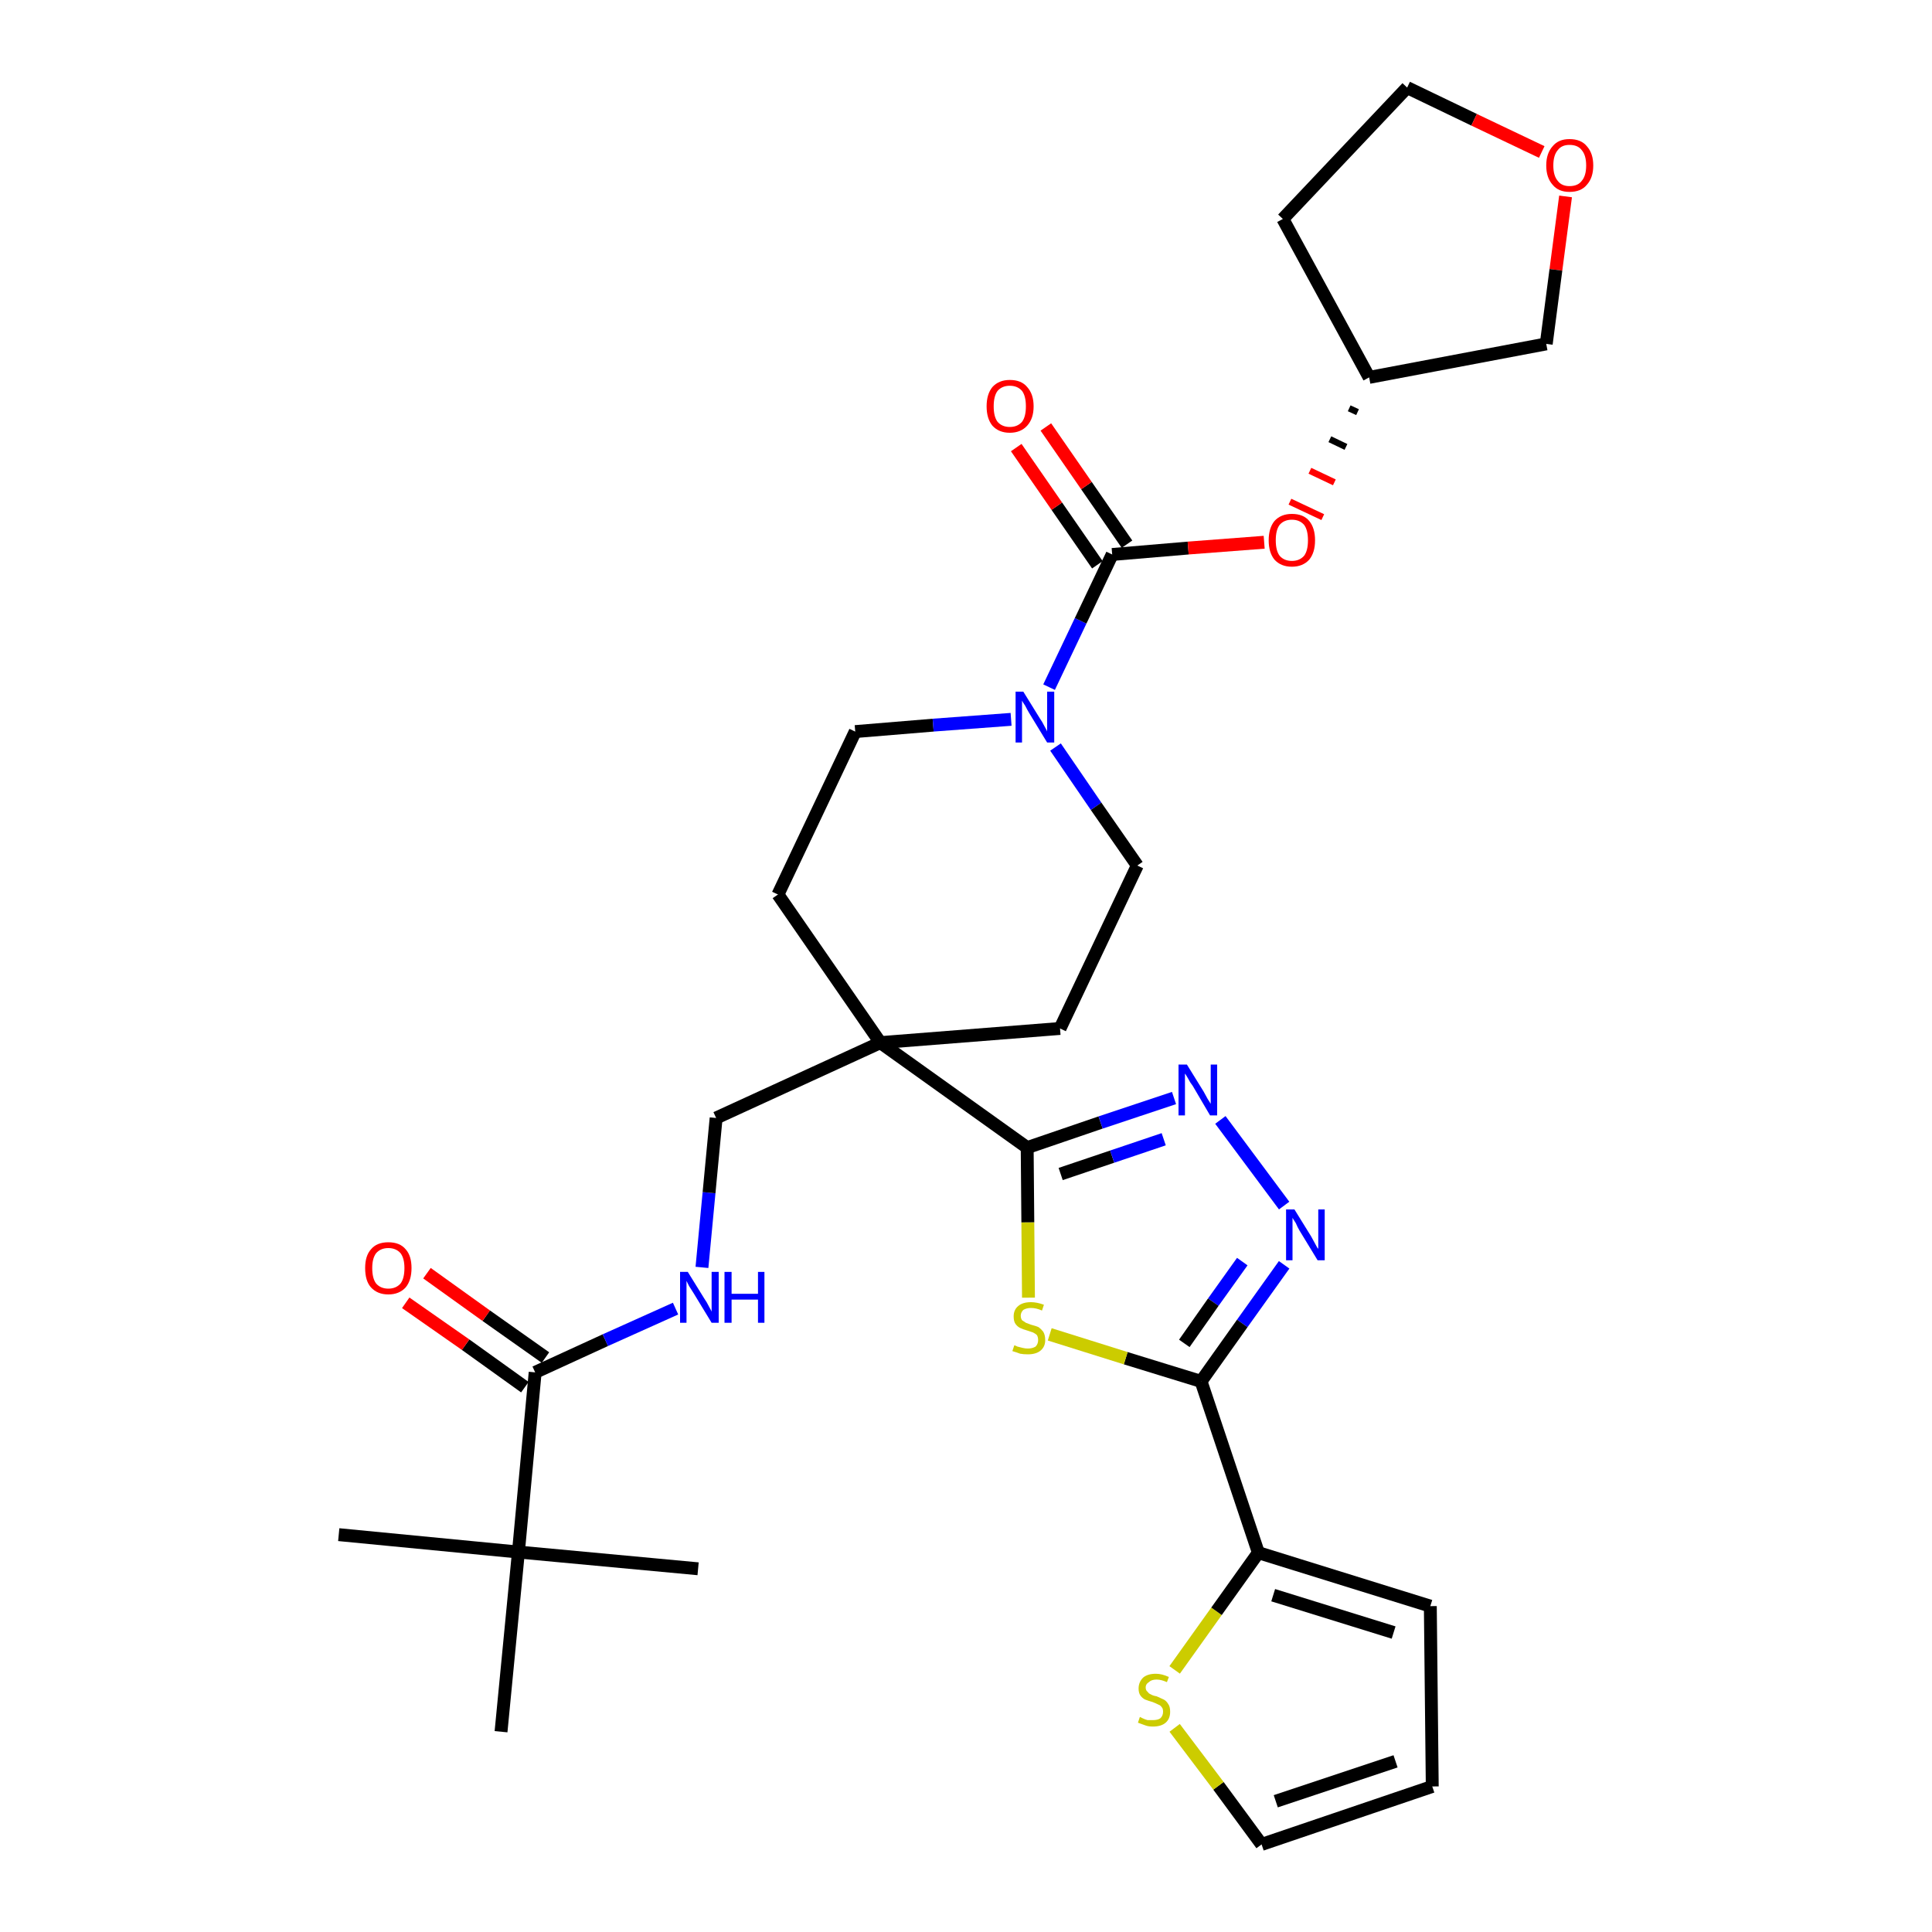<?xml version='1.0' encoding='iso-8859-1'?>
<svg version='1.1' baseProfile='full'
              xmlns='http://www.w3.org/2000/svg'
                      xmlns:rdkit='http://www.rdkit.org/xml'
                      xmlns:xlink='http://www.w3.org/1999/xlink'
                  xml:space='preserve'
width='300px' height='300px' viewBox='0 0 300 300'>
<!-- END OF HEADER -->
<path class='bond-0 atom-0 atom-1' d='M 52.6,238.3 L 80.5,241.0' style='fill:none;fill-rule:evenodd;stroke:#000000;stroke-width:2.0px;stroke-linecap:butt;stroke-linejoin:miter;stroke-opacity:1' />
<path class='bond-1 atom-1 atom-2' d='M 80.5,241.0 L 108.4,243.6' style='fill:none;fill-rule:evenodd;stroke:#000000;stroke-width:2.0px;stroke-linecap:butt;stroke-linejoin:miter;stroke-opacity:1' />
<path class='bond-2 atom-1 atom-3' d='M 80.5,241.0 L 77.8,268.9' style='fill:none;fill-rule:evenodd;stroke:#000000;stroke-width:2.0px;stroke-linecap:butt;stroke-linejoin:miter;stroke-opacity:1' />
<path class='bond-3 atom-1 atom-4' d='M 80.5,241.0 L 83.1,213.1' style='fill:none;fill-rule:evenodd;stroke:#000000;stroke-width:2.0px;stroke-linecap:butt;stroke-linejoin:miter;stroke-opacity:1' />
<path class='bond-4 atom-4 atom-5' d='M 84.7,210.8 L 75.5,204.3' style='fill:none;fill-rule:evenodd;stroke:#000000;stroke-width:2.0px;stroke-linecap:butt;stroke-linejoin:miter;stroke-opacity:1' />
<path class='bond-4 atom-4 atom-5' d='M 75.5,204.3 L 66.3,197.7' style='fill:none;fill-rule:evenodd;stroke:#FF0000;stroke-width:2.0px;stroke-linecap:butt;stroke-linejoin:miter;stroke-opacity:1' />
<path class='bond-4 atom-4 atom-5' d='M 81.5,215.4 L 72.3,208.8' style='fill:none;fill-rule:evenodd;stroke:#000000;stroke-width:2.0px;stroke-linecap:butt;stroke-linejoin:miter;stroke-opacity:1' />
<path class='bond-4 atom-4 atom-5' d='M 72.3,208.8 L 63.0,202.3' style='fill:none;fill-rule:evenodd;stroke:#FF0000;stroke-width:2.0px;stroke-linecap:butt;stroke-linejoin:miter;stroke-opacity:1' />
<path class='bond-5 atom-4 atom-6' d='M 83.1,213.1 L 94.0,208.1' style='fill:none;fill-rule:evenodd;stroke:#000000;stroke-width:2.0px;stroke-linecap:butt;stroke-linejoin:miter;stroke-opacity:1' />
<path class='bond-5 atom-4 atom-6' d='M 94.0,208.1 L 104.9,203.2' style='fill:none;fill-rule:evenodd;stroke:#0000FF;stroke-width:2.0px;stroke-linecap:butt;stroke-linejoin:miter;stroke-opacity:1' />
<path class='bond-6 atom-6 atom-7' d='M 109.0,196.8 L 110.1,185.2' style='fill:none;fill-rule:evenodd;stroke:#0000FF;stroke-width:2.0px;stroke-linecap:butt;stroke-linejoin:miter;stroke-opacity:1' />
<path class='bond-6 atom-6 atom-7' d='M 110.1,185.2 L 111.2,173.6' style='fill:none;fill-rule:evenodd;stroke:#000000;stroke-width:2.0px;stroke-linecap:butt;stroke-linejoin:miter;stroke-opacity:1' />
<path class='bond-7 atom-7 atom-8' d='M 111.2,173.6 L 136.7,161.9' style='fill:none;fill-rule:evenodd;stroke:#000000;stroke-width:2.0px;stroke-linecap:butt;stroke-linejoin:miter;stroke-opacity:1' />
<path class='bond-8 atom-8 atom-9' d='M 136.7,161.9 L 159.5,178.2' style='fill:none;fill-rule:evenodd;stroke:#000000;stroke-width:2.0px;stroke-linecap:butt;stroke-linejoin:miter;stroke-opacity:1' />
<path class='bond-18 atom-8 atom-19' d='M 136.7,161.9 L 120.8,138.9' style='fill:none;fill-rule:evenodd;stroke:#000000;stroke-width:2.0px;stroke-linecap:butt;stroke-linejoin:miter;stroke-opacity:1' />
<path class='bond-31 atom-31 atom-8' d='M 164.6,159.7 L 136.7,161.9' style='fill:none;fill-rule:evenodd;stroke:#000000;stroke-width:2.0px;stroke-linecap:butt;stroke-linejoin:miter;stroke-opacity:1' />
<path class='bond-9 atom-9 atom-10' d='M 159.5,178.2 L 170.9,174.3' style='fill:none;fill-rule:evenodd;stroke:#000000;stroke-width:2.0px;stroke-linecap:butt;stroke-linejoin:miter;stroke-opacity:1' />
<path class='bond-9 atom-9 atom-10' d='M 170.9,174.3 L 182.3,170.5' style='fill:none;fill-rule:evenodd;stroke:#0000FF;stroke-width:2.0px;stroke-linecap:butt;stroke-linejoin:miter;stroke-opacity:1' />
<path class='bond-9 atom-9 atom-10' d='M 164.7,182.3 L 172.7,179.6' style='fill:none;fill-rule:evenodd;stroke:#000000;stroke-width:2.0px;stroke-linecap:butt;stroke-linejoin:miter;stroke-opacity:1' />
<path class='bond-9 atom-9 atom-10' d='M 172.7,179.6 L 180.7,176.9' style='fill:none;fill-rule:evenodd;stroke:#0000FF;stroke-width:2.0px;stroke-linecap:butt;stroke-linejoin:miter;stroke-opacity:1' />
<path class='bond-32 atom-18 atom-9' d='M 159.7,201.5 L 159.6,189.8' style='fill:none;fill-rule:evenodd;stroke:#CCCC00;stroke-width:2.0px;stroke-linecap:butt;stroke-linejoin:miter;stroke-opacity:1' />
<path class='bond-32 atom-18 atom-9' d='M 159.6,189.8 L 159.5,178.2' style='fill:none;fill-rule:evenodd;stroke:#000000;stroke-width:2.0px;stroke-linecap:butt;stroke-linejoin:miter;stroke-opacity:1' />
<path class='bond-10 atom-10 atom-11' d='M 189.5,173.9 L 199.4,187.2' style='fill:none;fill-rule:evenodd;stroke:#0000FF;stroke-width:2.0px;stroke-linecap:butt;stroke-linejoin:miter;stroke-opacity:1' />
<path class='bond-11 atom-11 atom-12' d='M 199.4,196.4 L 192.9,205.5' style='fill:none;fill-rule:evenodd;stroke:#0000FF;stroke-width:2.0px;stroke-linecap:butt;stroke-linejoin:miter;stroke-opacity:1' />
<path class='bond-11 atom-11 atom-12' d='M 192.9,205.5 L 186.5,214.5' style='fill:none;fill-rule:evenodd;stroke:#000000;stroke-width:2.0px;stroke-linecap:butt;stroke-linejoin:miter;stroke-opacity:1' />
<path class='bond-11 atom-11 atom-12' d='M 192.9,195.9 L 188.4,202.2' style='fill:none;fill-rule:evenodd;stroke:#0000FF;stroke-width:2.0px;stroke-linecap:butt;stroke-linejoin:miter;stroke-opacity:1' />
<path class='bond-11 atom-11 atom-12' d='M 188.4,202.2 L 183.9,208.6' style='fill:none;fill-rule:evenodd;stroke:#000000;stroke-width:2.0px;stroke-linecap:butt;stroke-linejoin:miter;stroke-opacity:1' />
<path class='bond-12 atom-12 atom-13' d='M 186.5,214.5 L 195.4,241.1' style='fill:none;fill-rule:evenodd;stroke:#000000;stroke-width:2.0px;stroke-linecap:butt;stroke-linejoin:miter;stroke-opacity:1' />
<path class='bond-17 atom-12 atom-18' d='M 186.5,214.5 L 174.8,210.9' style='fill:none;fill-rule:evenodd;stroke:#000000;stroke-width:2.0px;stroke-linecap:butt;stroke-linejoin:miter;stroke-opacity:1' />
<path class='bond-17 atom-12 atom-18' d='M 174.8,210.9 L 163.0,207.2' style='fill:none;fill-rule:evenodd;stroke:#CCCC00;stroke-width:2.0px;stroke-linecap:butt;stroke-linejoin:miter;stroke-opacity:1' />
<path class='bond-13 atom-13 atom-14' d='M 195.4,241.1 L 222.1,249.4' style='fill:none;fill-rule:evenodd;stroke:#000000;stroke-width:2.0px;stroke-linecap:butt;stroke-linejoin:miter;stroke-opacity:1' />
<path class='bond-13 atom-13 atom-14' d='M 197.7,247.7 L 216.4,253.5' style='fill:none;fill-rule:evenodd;stroke:#000000;stroke-width:2.0px;stroke-linecap:butt;stroke-linejoin:miter;stroke-opacity:1' />
<path class='bond-34 atom-17 atom-13' d='M 182.4,259.3 L 188.9,250.2' style='fill:none;fill-rule:evenodd;stroke:#CCCC00;stroke-width:2.0px;stroke-linecap:butt;stroke-linejoin:miter;stroke-opacity:1' />
<path class='bond-34 atom-17 atom-13' d='M 188.9,250.2 L 195.4,241.1' style='fill:none;fill-rule:evenodd;stroke:#000000;stroke-width:2.0px;stroke-linecap:butt;stroke-linejoin:miter;stroke-opacity:1' />
<path class='bond-14 atom-14 atom-15' d='M 222.1,249.4 L 222.4,277.4' style='fill:none;fill-rule:evenodd;stroke:#000000;stroke-width:2.0px;stroke-linecap:butt;stroke-linejoin:miter;stroke-opacity:1' />
<path class='bond-15 atom-15 atom-16' d='M 222.4,277.4 L 195.9,286.4' style='fill:none;fill-rule:evenodd;stroke:#000000;stroke-width:2.0px;stroke-linecap:butt;stroke-linejoin:miter;stroke-opacity:1' />
<path class='bond-15 atom-15 atom-16' d='M 216.7,273.5 L 198.1,279.7' style='fill:none;fill-rule:evenodd;stroke:#000000;stroke-width:2.0px;stroke-linecap:butt;stroke-linejoin:miter;stroke-opacity:1' />
<path class='bond-16 atom-16 atom-17' d='M 195.9,286.4 L 189.2,277.3' style='fill:none;fill-rule:evenodd;stroke:#000000;stroke-width:2.0px;stroke-linecap:butt;stroke-linejoin:miter;stroke-opacity:1' />
<path class='bond-16 atom-16 atom-17' d='M 189.2,277.3 L 182.4,268.3' style='fill:none;fill-rule:evenodd;stroke:#CCCC00;stroke-width:2.0px;stroke-linecap:butt;stroke-linejoin:miter;stroke-opacity:1' />
<path class='bond-19 atom-19 atom-20' d='M 120.8,138.9 L 132.8,113.6' style='fill:none;fill-rule:evenodd;stroke:#000000;stroke-width:2.0px;stroke-linecap:butt;stroke-linejoin:miter;stroke-opacity:1' />
<path class='bond-20 atom-20 atom-21' d='M 132.8,113.6 L 144.9,112.6' style='fill:none;fill-rule:evenodd;stroke:#000000;stroke-width:2.0px;stroke-linecap:butt;stroke-linejoin:miter;stroke-opacity:1' />
<path class='bond-20 atom-20 atom-21' d='M 144.9,112.6 L 157.0,111.7' style='fill:none;fill-rule:evenodd;stroke:#0000FF;stroke-width:2.0px;stroke-linecap:butt;stroke-linejoin:miter;stroke-opacity:1' />
<path class='bond-21 atom-21 atom-22' d='M 162.9,106.7 L 167.8,96.4' style='fill:none;fill-rule:evenodd;stroke:#0000FF;stroke-width:2.0px;stroke-linecap:butt;stroke-linejoin:miter;stroke-opacity:1' />
<path class='bond-21 atom-21 atom-22' d='M 167.8,96.4 L 172.7,86.1' style='fill:none;fill-rule:evenodd;stroke:#000000;stroke-width:2.0px;stroke-linecap:butt;stroke-linejoin:miter;stroke-opacity:1' />
<path class='bond-29 atom-21 atom-30' d='M 163.9,116.0 L 170.2,125.2' style='fill:none;fill-rule:evenodd;stroke:#0000FF;stroke-width:2.0px;stroke-linecap:butt;stroke-linejoin:miter;stroke-opacity:1' />
<path class='bond-29 atom-21 atom-30' d='M 170.2,125.2 L 176.6,134.4' style='fill:none;fill-rule:evenodd;stroke:#000000;stroke-width:2.0px;stroke-linecap:butt;stroke-linejoin:miter;stroke-opacity:1' />
<path class='bond-22 atom-22 atom-23' d='M 175.0,84.5 L 168.7,75.4' style='fill:none;fill-rule:evenodd;stroke:#000000;stroke-width:2.0px;stroke-linecap:butt;stroke-linejoin:miter;stroke-opacity:1' />
<path class='bond-22 atom-22 atom-23' d='M 168.7,75.4 L 162.4,66.3' style='fill:none;fill-rule:evenodd;stroke:#FF0000;stroke-width:2.0px;stroke-linecap:butt;stroke-linejoin:miter;stroke-opacity:1' />
<path class='bond-22 atom-22 atom-23' d='M 170.4,87.7 L 164.1,78.6' style='fill:none;fill-rule:evenodd;stroke:#000000;stroke-width:2.0px;stroke-linecap:butt;stroke-linejoin:miter;stroke-opacity:1' />
<path class='bond-22 atom-22 atom-23' d='M 164.1,78.6 L 157.8,69.5' style='fill:none;fill-rule:evenodd;stroke:#FF0000;stroke-width:2.0px;stroke-linecap:butt;stroke-linejoin:miter;stroke-opacity:1' />
<path class='bond-23 atom-22 atom-24' d='M 172.7,86.1 L 184.5,85.1' style='fill:none;fill-rule:evenodd;stroke:#000000;stroke-width:2.0px;stroke-linecap:butt;stroke-linejoin:miter;stroke-opacity:1' />
<path class='bond-23 atom-22 atom-24' d='M 184.5,85.1 L 196.3,84.2' style='fill:none;fill-rule:evenodd;stroke:#FF0000;stroke-width:2.0px;stroke-linecap:butt;stroke-linejoin:miter;stroke-opacity:1' />
<path class='bond-24 atom-25 atom-24' d='M 209.5,63.4 L 210.8,64.0' style='fill:none;fill-rule:evenodd;stroke:#000000;stroke-width:1.0px;stroke-linecap:butt;stroke-linejoin:miter;stroke-opacity:1' />
<path class='bond-24 atom-25 atom-24' d='M 206.5,68.2 L 209.0,69.4' style='fill:none;fill-rule:evenodd;stroke:#000000;stroke-width:1.0px;stroke-linecap:butt;stroke-linejoin:miter;stroke-opacity:1' />
<path class='bond-24 atom-25 atom-24' d='M 203.4,73.1 L 207.2,74.9' style='fill:none;fill-rule:evenodd;stroke:#FF0000;stroke-width:1.0px;stroke-linecap:butt;stroke-linejoin:miter;stroke-opacity:1' />
<path class='bond-24 atom-25 atom-24' d='M 200.3,77.9 L 205.4,80.3' style='fill:none;fill-rule:evenodd;stroke:#FF0000;stroke-width:1.0px;stroke-linecap:butt;stroke-linejoin:miter;stroke-opacity:1' />
<path class='bond-25 atom-25 atom-26' d='M 212.6,58.6 L 199.2,34.0' style='fill:none;fill-rule:evenodd;stroke:#000000;stroke-width:2.0px;stroke-linecap:butt;stroke-linejoin:miter;stroke-opacity:1' />
<path class='bond-33 atom-29 atom-25' d='M 240.1,53.4 L 212.6,58.6' style='fill:none;fill-rule:evenodd;stroke:#000000;stroke-width:2.0px;stroke-linecap:butt;stroke-linejoin:miter;stroke-opacity:1' />
<path class='bond-26 atom-26 atom-27' d='M 199.2,34.0 L 218.5,13.6' style='fill:none;fill-rule:evenodd;stroke:#000000;stroke-width:2.0px;stroke-linecap:butt;stroke-linejoin:miter;stroke-opacity:1' />
<path class='bond-27 atom-27 atom-28' d='M 218.5,13.6 L 228.9,18.6' style='fill:none;fill-rule:evenodd;stroke:#000000;stroke-width:2.0px;stroke-linecap:butt;stroke-linejoin:miter;stroke-opacity:1' />
<path class='bond-27 atom-27 atom-28' d='M 228.9,18.6 L 239.4,23.6' style='fill:none;fill-rule:evenodd;stroke:#FF0000;stroke-width:2.0px;stroke-linecap:butt;stroke-linejoin:miter;stroke-opacity:1' />
<path class='bond-28 atom-28 atom-29' d='M 243.1,30.5 L 241.6,41.9' style='fill:none;fill-rule:evenodd;stroke:#FF0000;stroke-width:2.0px;stroke-linecap:butt;stroke-linejoin:miter;stroke-opacity:1' />
<path class='bond-28 atom-28 atom-29' d='M 241.6,41.9 L 240.1,53.4' style='fill:none;fill-rule:evenodd;stroke:#000000;stroke-width:2.0px;stroke-linecap:butt;stroke-linejoin:miter;stroke-opacity:1' />
<path class='bond-30 atom-30 atom-31' d='M 176.6,134.4 L 164.6,159.7' style='fill:none;fill-rule:evenodd;stroke:#000000;stroke-width:2.0px;stroke-linecap:butt;stroke-linejoin:miter;stroke-opacity:1' />
<path  class='atom-5' d='M 56.7 196.9
Q 56.7 195.0, 57.6 194.0
Q 58.5 192.9, 60.3 192.9
Q 62.1 192.9, 63.0 194.0
Q 63.9 195.0, 63.9 196.9
Q 63.9 198.8, 63.0 199.9
Q 62.0 201.0, 60.3 201.0
Q 58.6 201.0, 57.6 199.9
Q 56.7 198.9, 56.7 196.9
M 60.3 200.1
Q 61.5 200.1, 62.2 199.3
Q 62.8 198.5, 62.8 196.9
Q 62.8 195.4, 62.2 194.6
Q 61.5 193.8, 60.3 193.8
Q 59.1 193.8, 58.4 194.6
Q 57.8 195.4, 57.8 196.9
Q 57.8 198.5, 58.4 199.3
Q 59.1 200.1, 60.3 200.1
' fill='#FF0000'/>
<path  class='atom-6' d='M 106.8 197.5
L 109.4 201.7
Q 109.7 202.1, 110.1 202.9
Q 110.5 203.6, 110.5 203.7
L 110.5 197.5
L 111.6 197.5
L 111.6 205.4
L 110.5 205.4
L 107.7 200.8
Q 107.4 200.3, 107.0 199.7
Q 106.7 199.1, 106.6 198.9
L 106.6 205.4
L 105.6 205.4
L 105.6 197.5
L 106.8 197.5
' fill='#0000FF'/>
<path  class='atom-6' d='M 112.5 197.5
L 113.6 197.5
L 113.6 200.9
L 117.7 200.9
L 117.7 197.5
L 118.7 197.5
L 118.7 205.4
L 117.7 205.4
L 117.7 201.8
L 113.6 201.8
L 113.6 205.4
L 112.5 205.4
L 112.5 197.5
' fill='#0000FF'/>
<path  class='atom-10' d='M 184.3 165.3
L 186.9 169.5
Q 187.1 169.9, 187.5 170.6
Q 188.0 171.4, 188.0 171.4
L 188.0 165.3
L 189.0 165.3
L 189.0 173.2
L 187.9 173.2
L 185.2 168.6
Q 184.8 168.1, 184.5 167.5
Q 184.1 166.8, 184.0 166.7
L 184.0 173.2
L 183.0 173.2
L 183.0 165.3
L 184.3 165.3
' fill='#0000FF'/>
<path  class='atom-11' d='M 201.0 187.8
L 203.6 192.0
Q 203.8 192.4, 204.2 193.1
Q 204.6 193.9, 204.7 193.9
L 204.7 187.8
L 205.7 187.8
L 205.7 195.7
L 204.6 195.7
L 201.8 191.1
Q 201.5 190.6, 201.2 189.9
Q 200.8 189.3, 200.7 189.1
L 200.7 195.7
L 199.7 195.7
L 199.7 187.8
L 201.0 187.8
' fill='#0000FF'/>
<path  class='atom-17' d='M 177.0 266.6
Q 177.0 266.6, 177.4 266.8
Q 177.8 267.0, 178.2 267.1
Q 178.6 267.1, 179.0 267.1
Q 179.8 267.1, 180.2 266.8
Q 180.6 266.4, 180.6 265.8
Q 180.6 265.3, 180.4 265.1
Q 180.2 264.8, 179.9 264.7
Q 179.5 264.5, 179.0 264.3
Q 178.3 264.1, 177.8 263.9
Q 177.4 263.7, 177.1 263.3
Q 176.8 262.9, 176.8 262.2
Q 176.8 261.2, 177.5 260.5
Q 178.2 259.9, 179.5 259.9
Q 180.4 259.9, 181.5 260.4
L 181.2 261.2
Q 180.3 260.8, 179.6 260.8
Q 178.8 260.8, 178.4 261.2
Q 177.9 261.5, 177.9 262.0
Q 177.9 262.5, 178.2 262.7
Q 178.4 263.0, 178.7 263.1
Q 179.0 263.3, 179.6 263.4
Q 180.3 263.7, 180.7 263.9
Q 181.1 264.1, 181.4 264.6
Q 181.7 265.0, 181.7 265.8
Q 181.7 266.9, 181.0 267.5
Q 180.3 268.1, 179.0 268.1
Q 178.3 268.1, 177.8 267.9
Q 177.3 267.7, 176.7 267.5
L 177.0 266.6
' fill='#CCCC00'/>
<path  class='atom-18' d='M 157.5 208.9
Q 157.6 208.9, 158.0 209.1
Q 158.4 209.2, 158.8 209.3
Q 159.2 209.4, 159.6 209.4
Q 160.3 209.4, 160.8 209.1
Q 161.2 208.7, 161.2 208.1
Q 161.2 207.6, 161.0 207.3
Q 160.8 207.1, 160.4 206.9
Q 160.1 206.8, 159.5 206.6
Q 158.8 206.4, 158.4 206.2
Q 158.0 206.0, 157.7 205.6
Q 157.4 205.2, 157.4 204.4
Q 157.4 203.4, 158.1 202.8
Q 158.8 202.2, 160.1 202.2
Q 161.0 202.2, 162.1 202.6
L 161.8 203.5
Q 160.9 203.1, 160.1 203.1
Q 159.4 203.1, 158.9 203.4
Q 158.5 203.8, 158.5 204.3
Q 158.5 204.7, 158.7 205.0
Q 159.0 205.2, 159.3 205.4
Q 159.6 205.5, 160.1 205.7
Q 160.9 205.9, 161.3 206.1
Q 161.7 206.4, 162.0 206.8
Q 162.3 207.3, 162.3 208.1
Q 162.3 209.1, 161.6 209.7
Q 160.9 210.3, 159.6 210.3
Q 158.9 210.3, 158.4 210.2
Q 157.9 210.0, 157.2 209.8
L 157.5 208.9
' fill='#CCCC00'/>
<path  class='atom-21' d='M 158.9 107.4
L 161.5 111.6
Q 161.8 112.0, 162.2 112.8
Q 162.6 113.5, 162.6 113.6
L 162.6 107.4
L 163.7 107.4
L 163.7 115.3
L 162.6 115.3
L 159.8 110.7
Q 159.5 110.2, 159.2 109.6
Q 158.8 109.0, 158.7 108.8
L 158.7 115.3
L 157.7 115.3
L 157.7 107.4
L 158.9 107.4
' fill='#0000FF'/>
<path  class='atom-23' d='M 153.2 63.1
Q 153.2 61.2, 154.1 60.1
Q 155.1 59.0, 156.8 59.0
Q 158.6 59.0, 159.5 60.1
Q 160.5 61.2, 160.5 63.1
Q 160.5 65.0, 159.5 66.1
Q 158.5 67.2, 156.8 67.2
Q 155.1 67.2, 154.1 66.1
Q 153.2 65.0, 153.2 63.1
M 156.8 66.3
Q 158.0 66.3, 158.7 65.5
Q 159.3 64.7, 159.3 63.1
Q 159.3 61.5, 158.7 60.7
Q 158.0 59.9, 156.8 59.9
Q 155.6 59.9, 154.9 60.7
Q 154.3 61.5, 154.3 63.1
Q 154.3 64.7, 154.9 65.5
Q 155.6 66.3, 156.8 66.3
' fill='#FF0000'/>
<path  class='atom-24' d='M 197.0 83.9
Q 197.0 82.0, 197.9 80.9
Q 198.9 79.8, 200.6 79.8
Q 202.4 79.8, 203.3 80.9
Q 204.2 82.0, 204.2 83.9
Q 204.2 85.8, 203.3 86.9
Q 202.3 88.0, 200.6 88.0
Q 198.9 88.0, 197.9 86.9
Q 197.0 85.8, 197.0 83.9
M 200.6 87.1
Q 201.8 87.1, 202.5 86.3
Q 203.1 85.5, 203.1 83.9
Q 203.1 82.3, 202.5 81.5
Q 201.8 80.7, 200.6 80.7
Q 199.4 80.7, 198.7 81.5
Q 198.1 82.3, 198.1 83.9
Q 198.1 85.5, 198.7 86.3
Q 199.4 87.1, 200.6 87.1
' fill='#FF0000'/>
<path  class='atom-28' d='M 240.1 25.7
Q 240.1 23.8, 241.1 22.7
Q 242.0 21.6, 243.7 21.6
Q 245.5 21.6, 246.4 22.7
Q 247.4 23.8, 247.4 25.7
Q 247.4 27.6, 246.4 28.7
Q 245.5 29.8, 243.7 29.8
Q 242.0 29.8, 241.1 28.7
Q 240.1 27.6, 240.1 25.7
M 243.7 28.9
Q 245.0 28.9, 245.6 28.1
Q 246.3 27.3, 246.3 25.7
Q 246.3 24.1, 245.6 23.3
Q 245.0 22.5, 243.7 22.5
Q 242.5 22.5, 241.9 23.3
Q 241.2 24.1, 241.2 25.7
Q 241.2 27.3, 241.9 28.1
Q 242.5 28.9, 243.7 28.9
' fill='#FF0000'/>
</svg>
